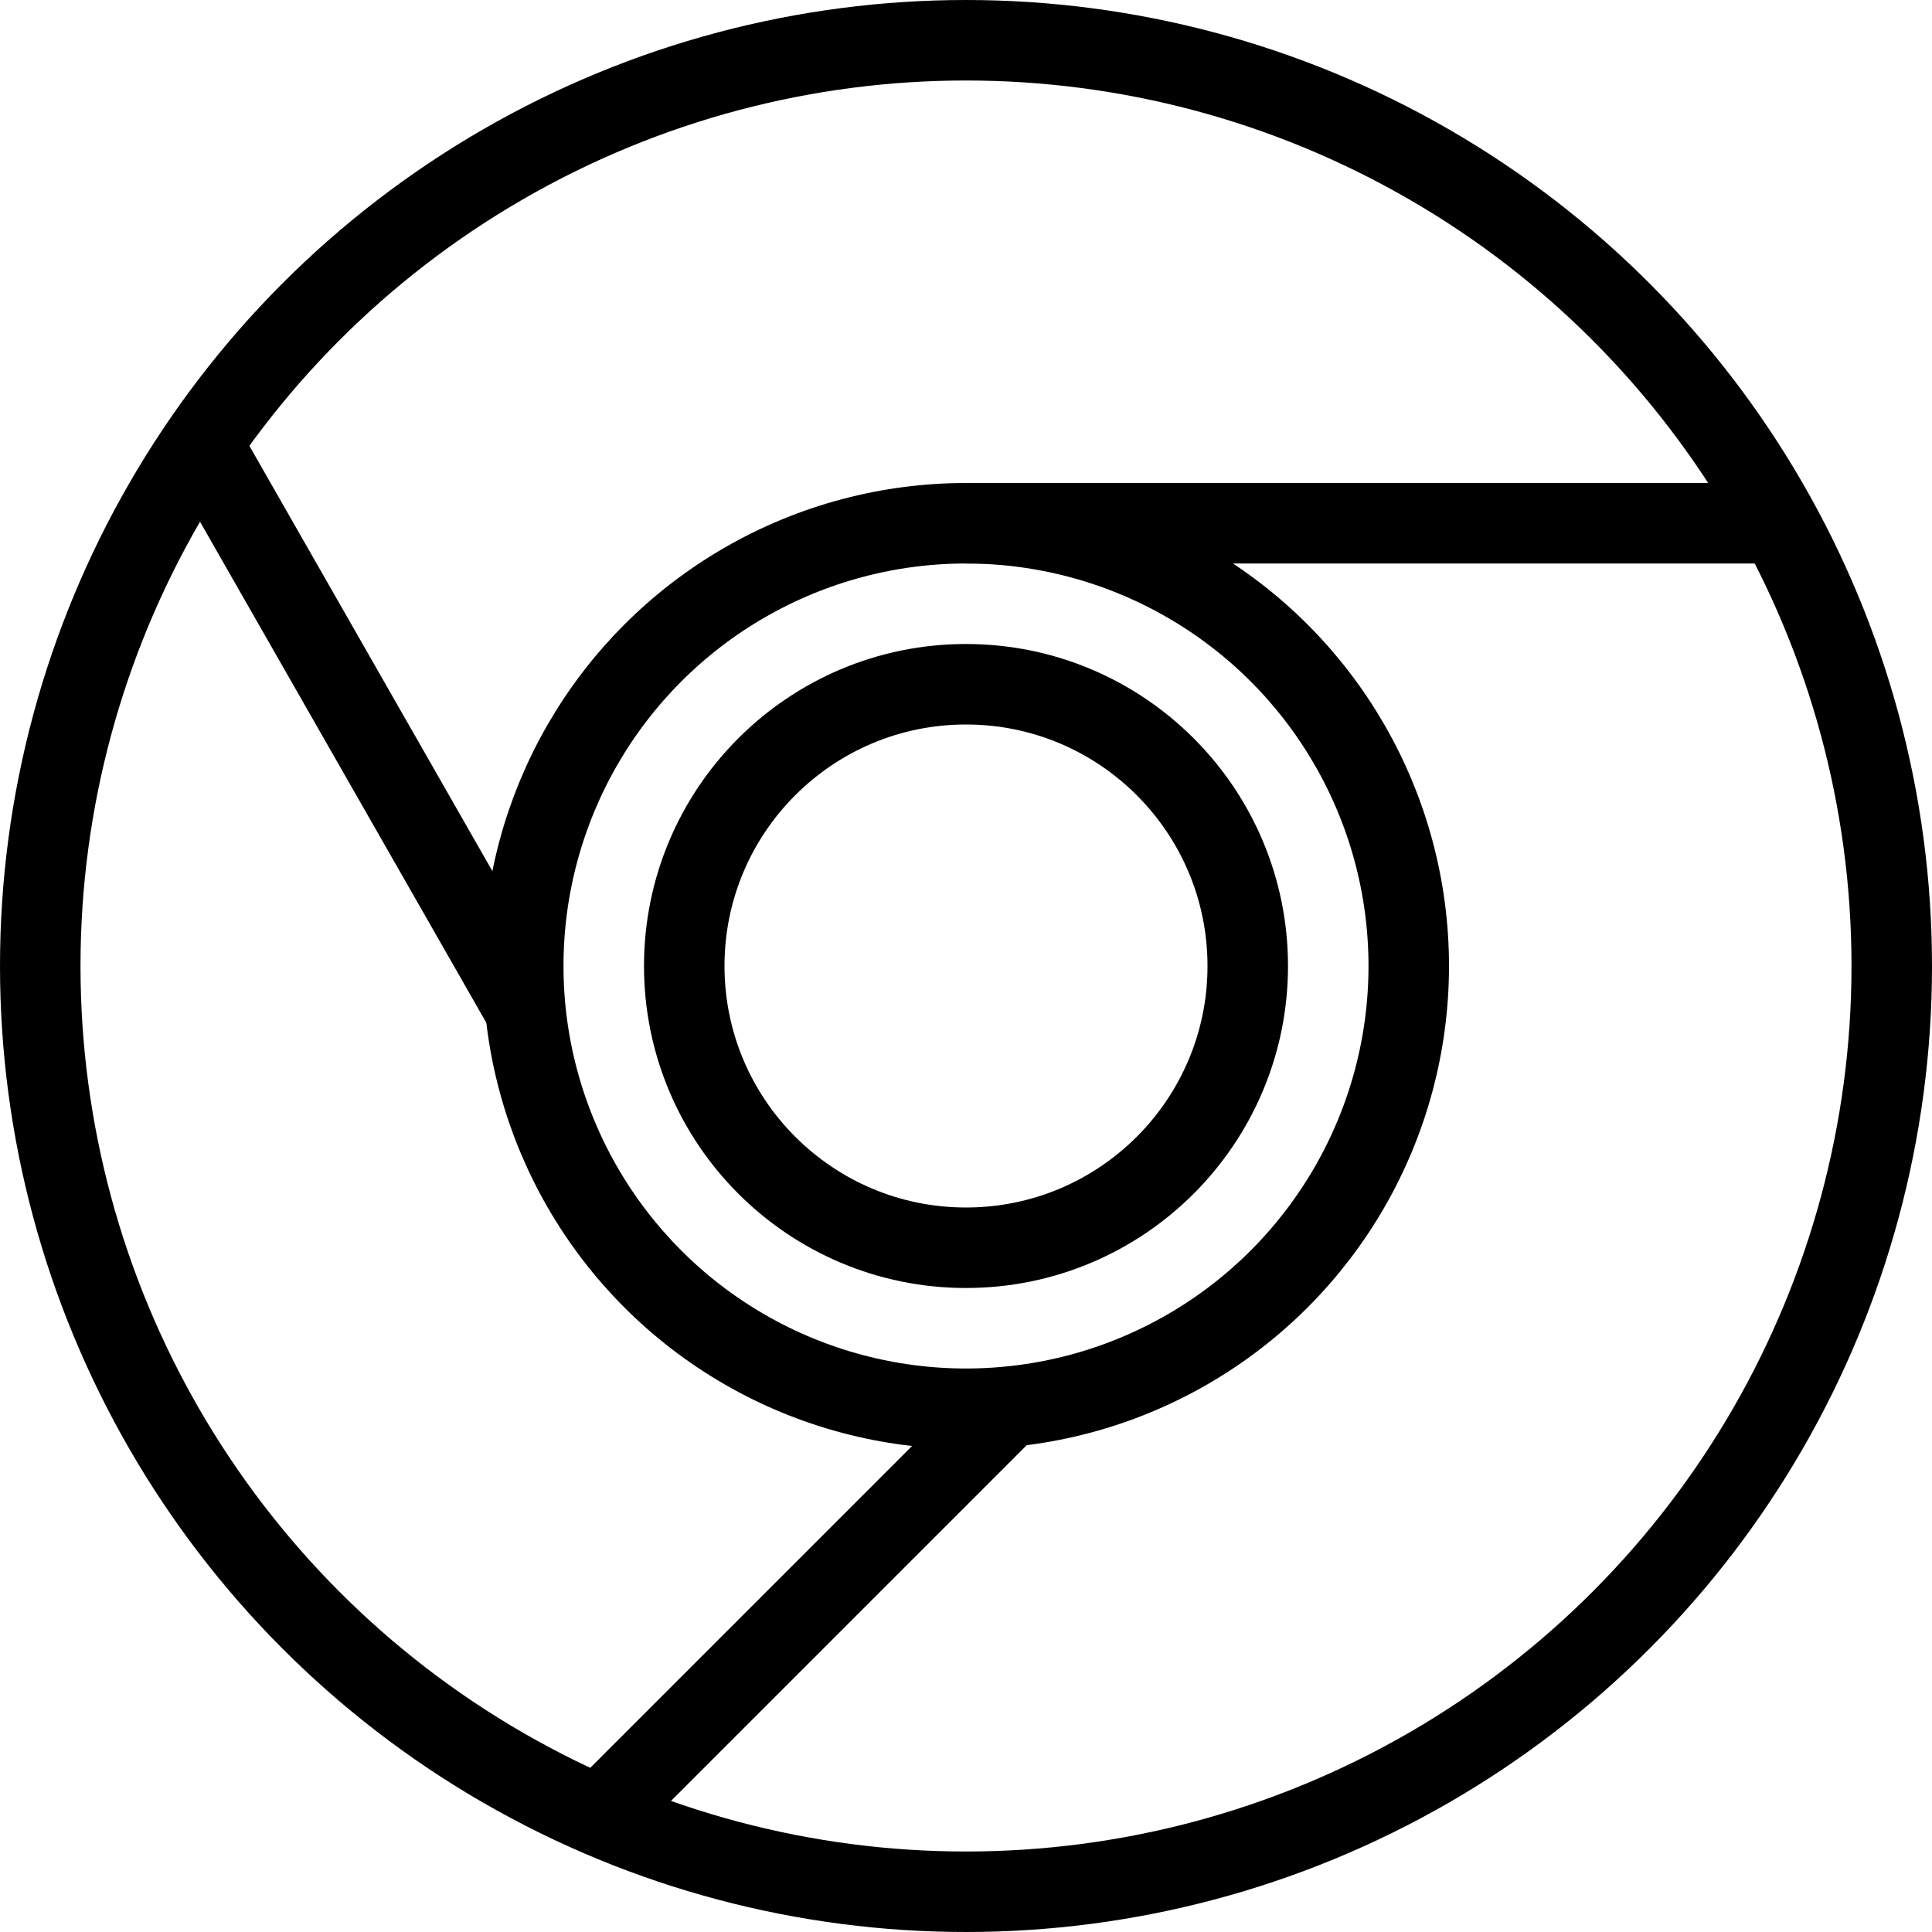 <svg xmlns="http://www.w3.org/2000/svg" viewBox="0 0 24 24"><defs><style>.a{fill:none;stroke:#000;stroke-miterlimit:10;}</style></defs><circle class="a" cx="12" cy="12" r="11.5"/><circle class="a" cx="12" cy="12" r="5.5"/><circle class="a" cx="12" cy="12" r="3.5"/><line class="a" x1="6.5" y1="12.5" x2="2.5" y2="5.5"/><line class="a" x1="12.5" y1="17.5" x2="7.5" y2="22.5"/><line class="a" x1="12" y1="6.5" x2="22" y2="6.5"/></svg>